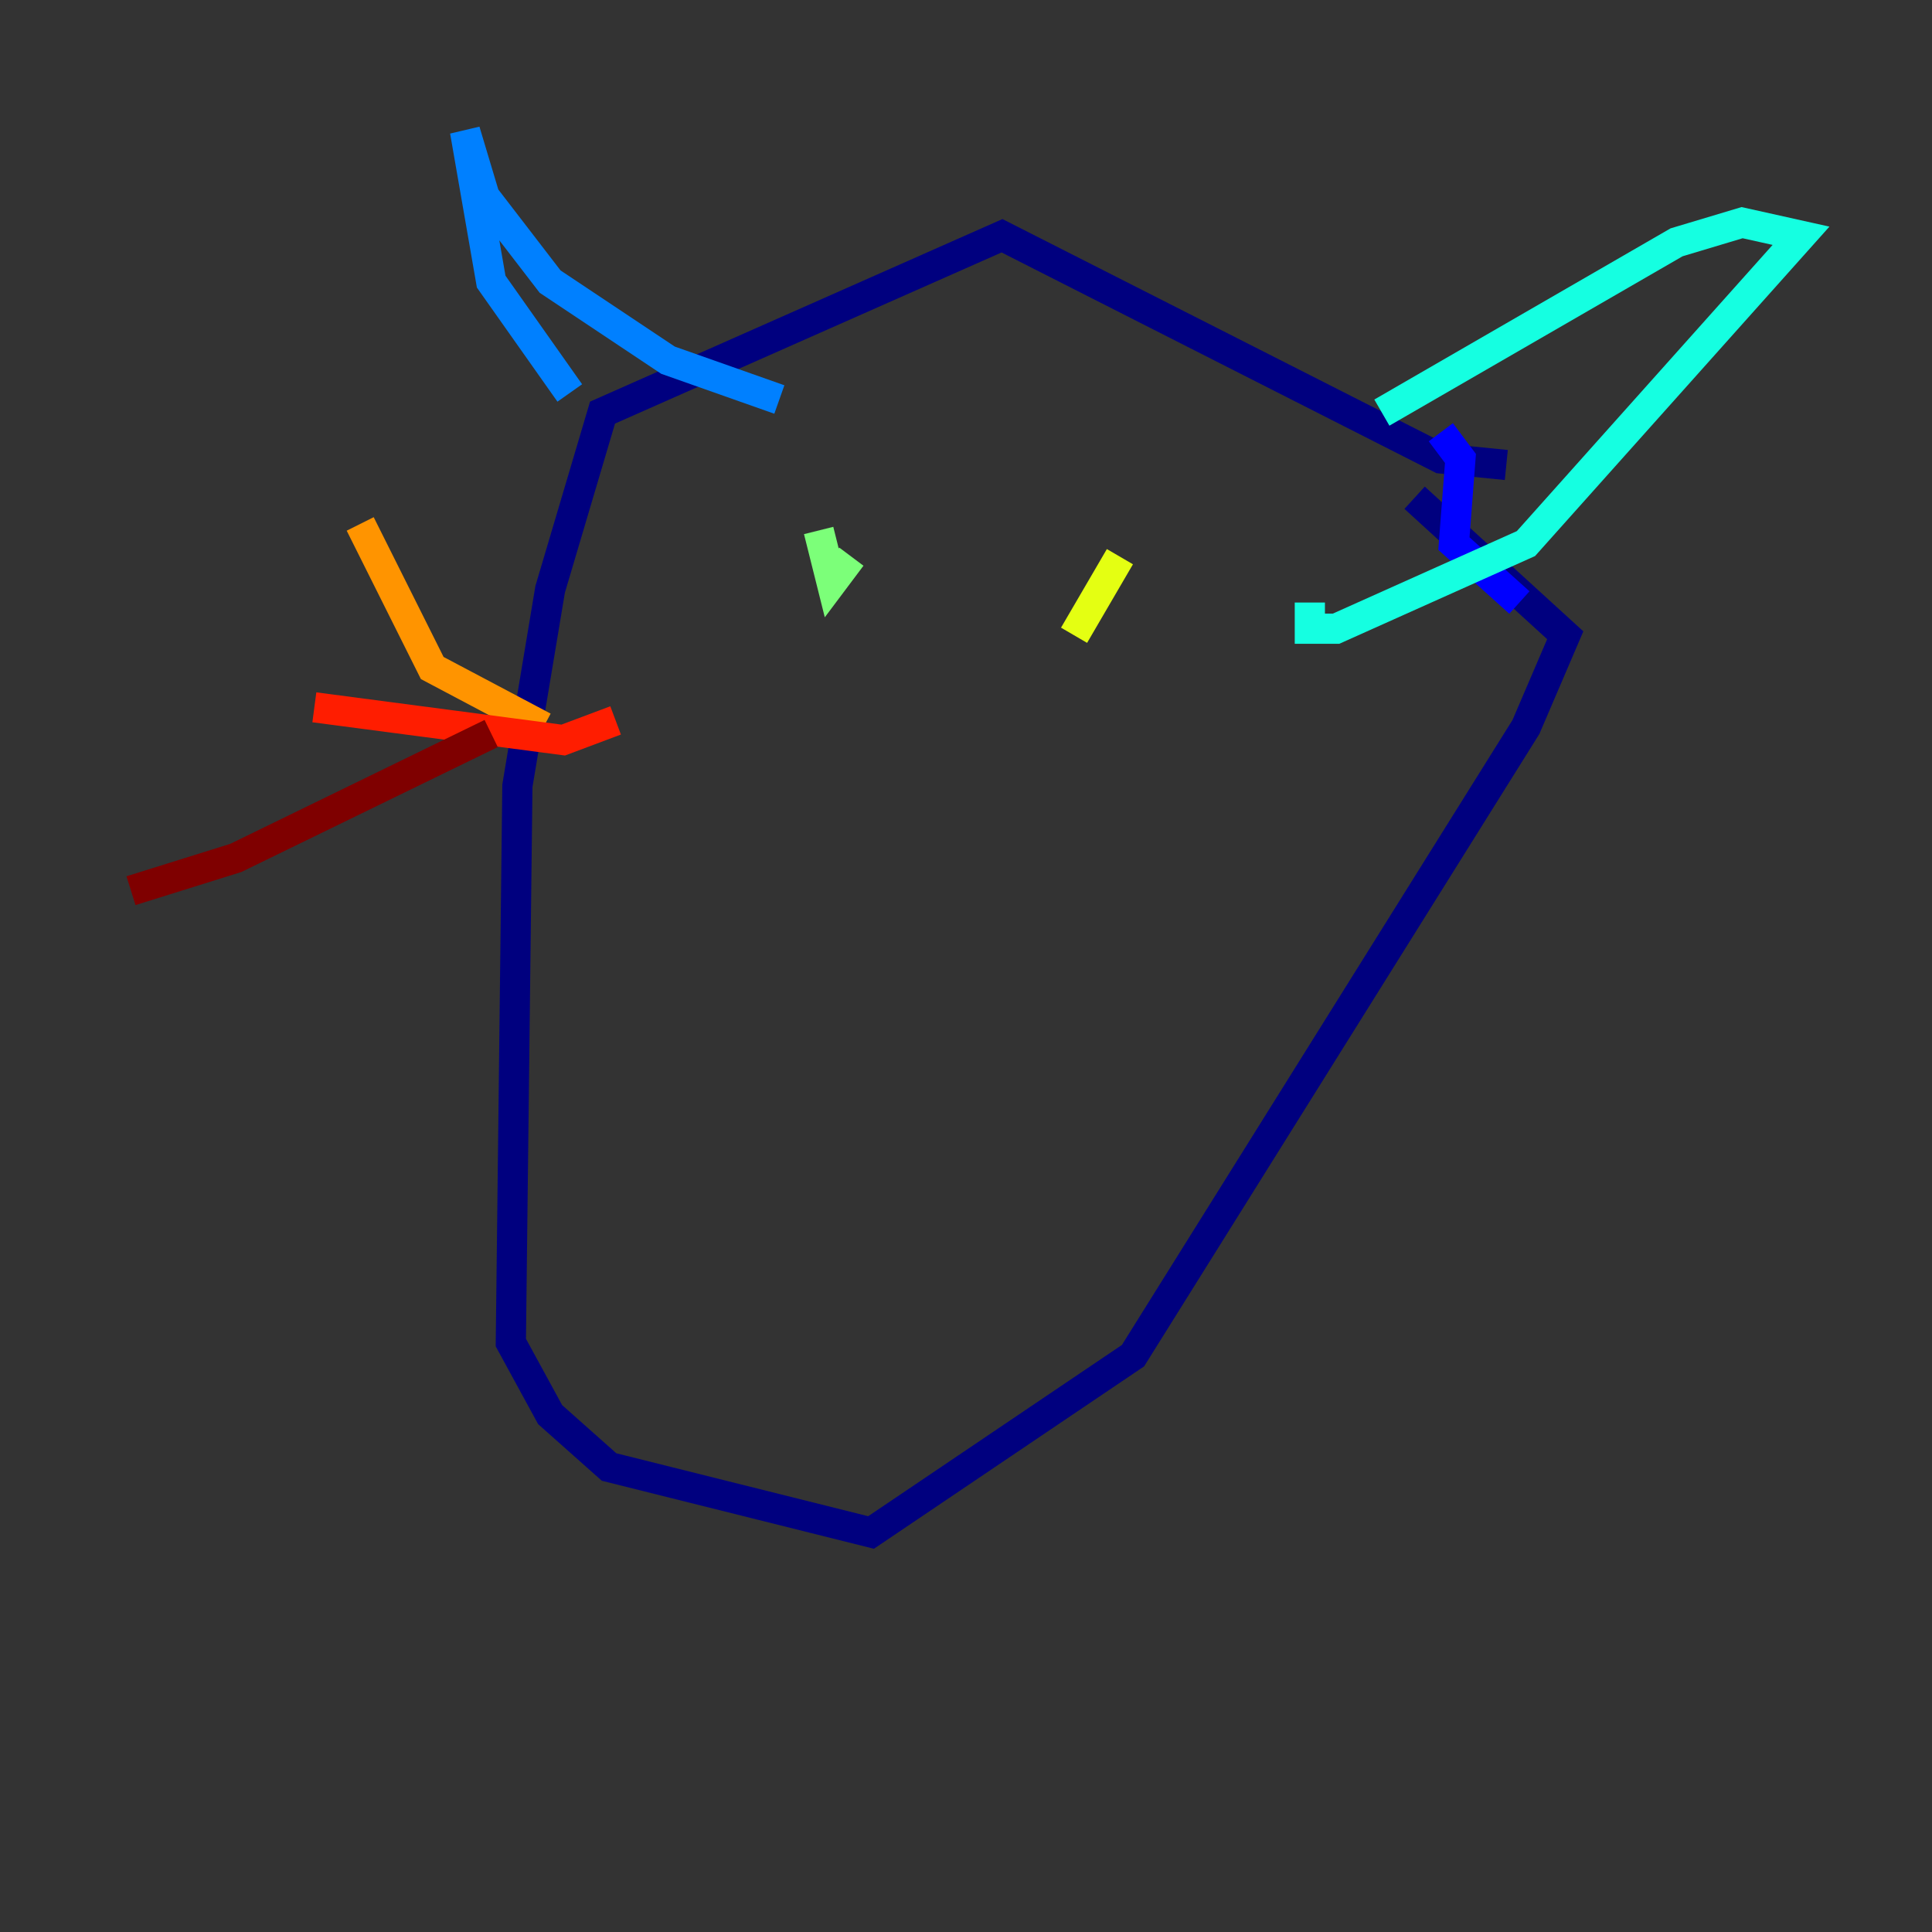 <?xml version="1.0" encoding="utf-8" ?>
<svg baseProfile="tiny" height="128" version="1.2" viewBox="0,0,128,128" width="128" xmlns="http://www.w3.org/2000/svg" xmlns:ev="http://www.w3.org/2001/xml-events" xmlns:xlink="http://www.w3.org/1999/xlink"><rect x="0" y="0" width="128" height="128" fill="#333333" stroke="none"/><defs /><polyline fill="none" points="99.797,30.807 95.458,30.373 66.386,15.62 39.919,27.336 36.447,39.051 34.278,52.068 33.844,88.949 36.447,93.722 40.352,97.193 57.709,101.532 75.064,89.817 101.098,48.163 103.702,42.088 93.722,32.976" stroke="#00007f" stroke-width="2" /><polyline fill="none" points="95.458,28.637 96.759,30.373 96.325,36.014 100.664,39.919" stroke="#0000ff" stroke-width="2" /><polyline fill="none" points="37.749,26.034 32.542,18.658 30.807,8.678 32.108,13.017 36.447,18.658 44.258,23.864 51.634,26.468" stroke="#0080ff" stroke-width="2" /><polyline fill="none" points="91.552,27.336 111.078,16.054 115.417,14.752 119.322,15.62 101.098,36.014 88.515,41.654 86.78,41.654 86.78,39.919" stroke="#15ffe1" stroke-width="2" /><polyline fill="none" points="54.237,35.146 55.105,38.617 56.407,36.881" stroke="#7cff79" stroke-width="2" /><polyline fill="none" points="74.197,36.881 71.159,42.088" stroke="#e4ff12" stroke-width="2" /><polyline fill="none" points="36.014,48.163 28.637,44.258 23.864,34.712" stroke="#ff9400" stroke-width="2" /><polyline fill="none" points="40.786,47.729 37.315,49.031 20.827,46.861" stroke="#ff1d00" stroke-width="2" /><polyline fill="none" points="32.542,48.597 15.62,56.841 8.678,59.01" stroke="#7f0000" stroke-width="2" /></svg>